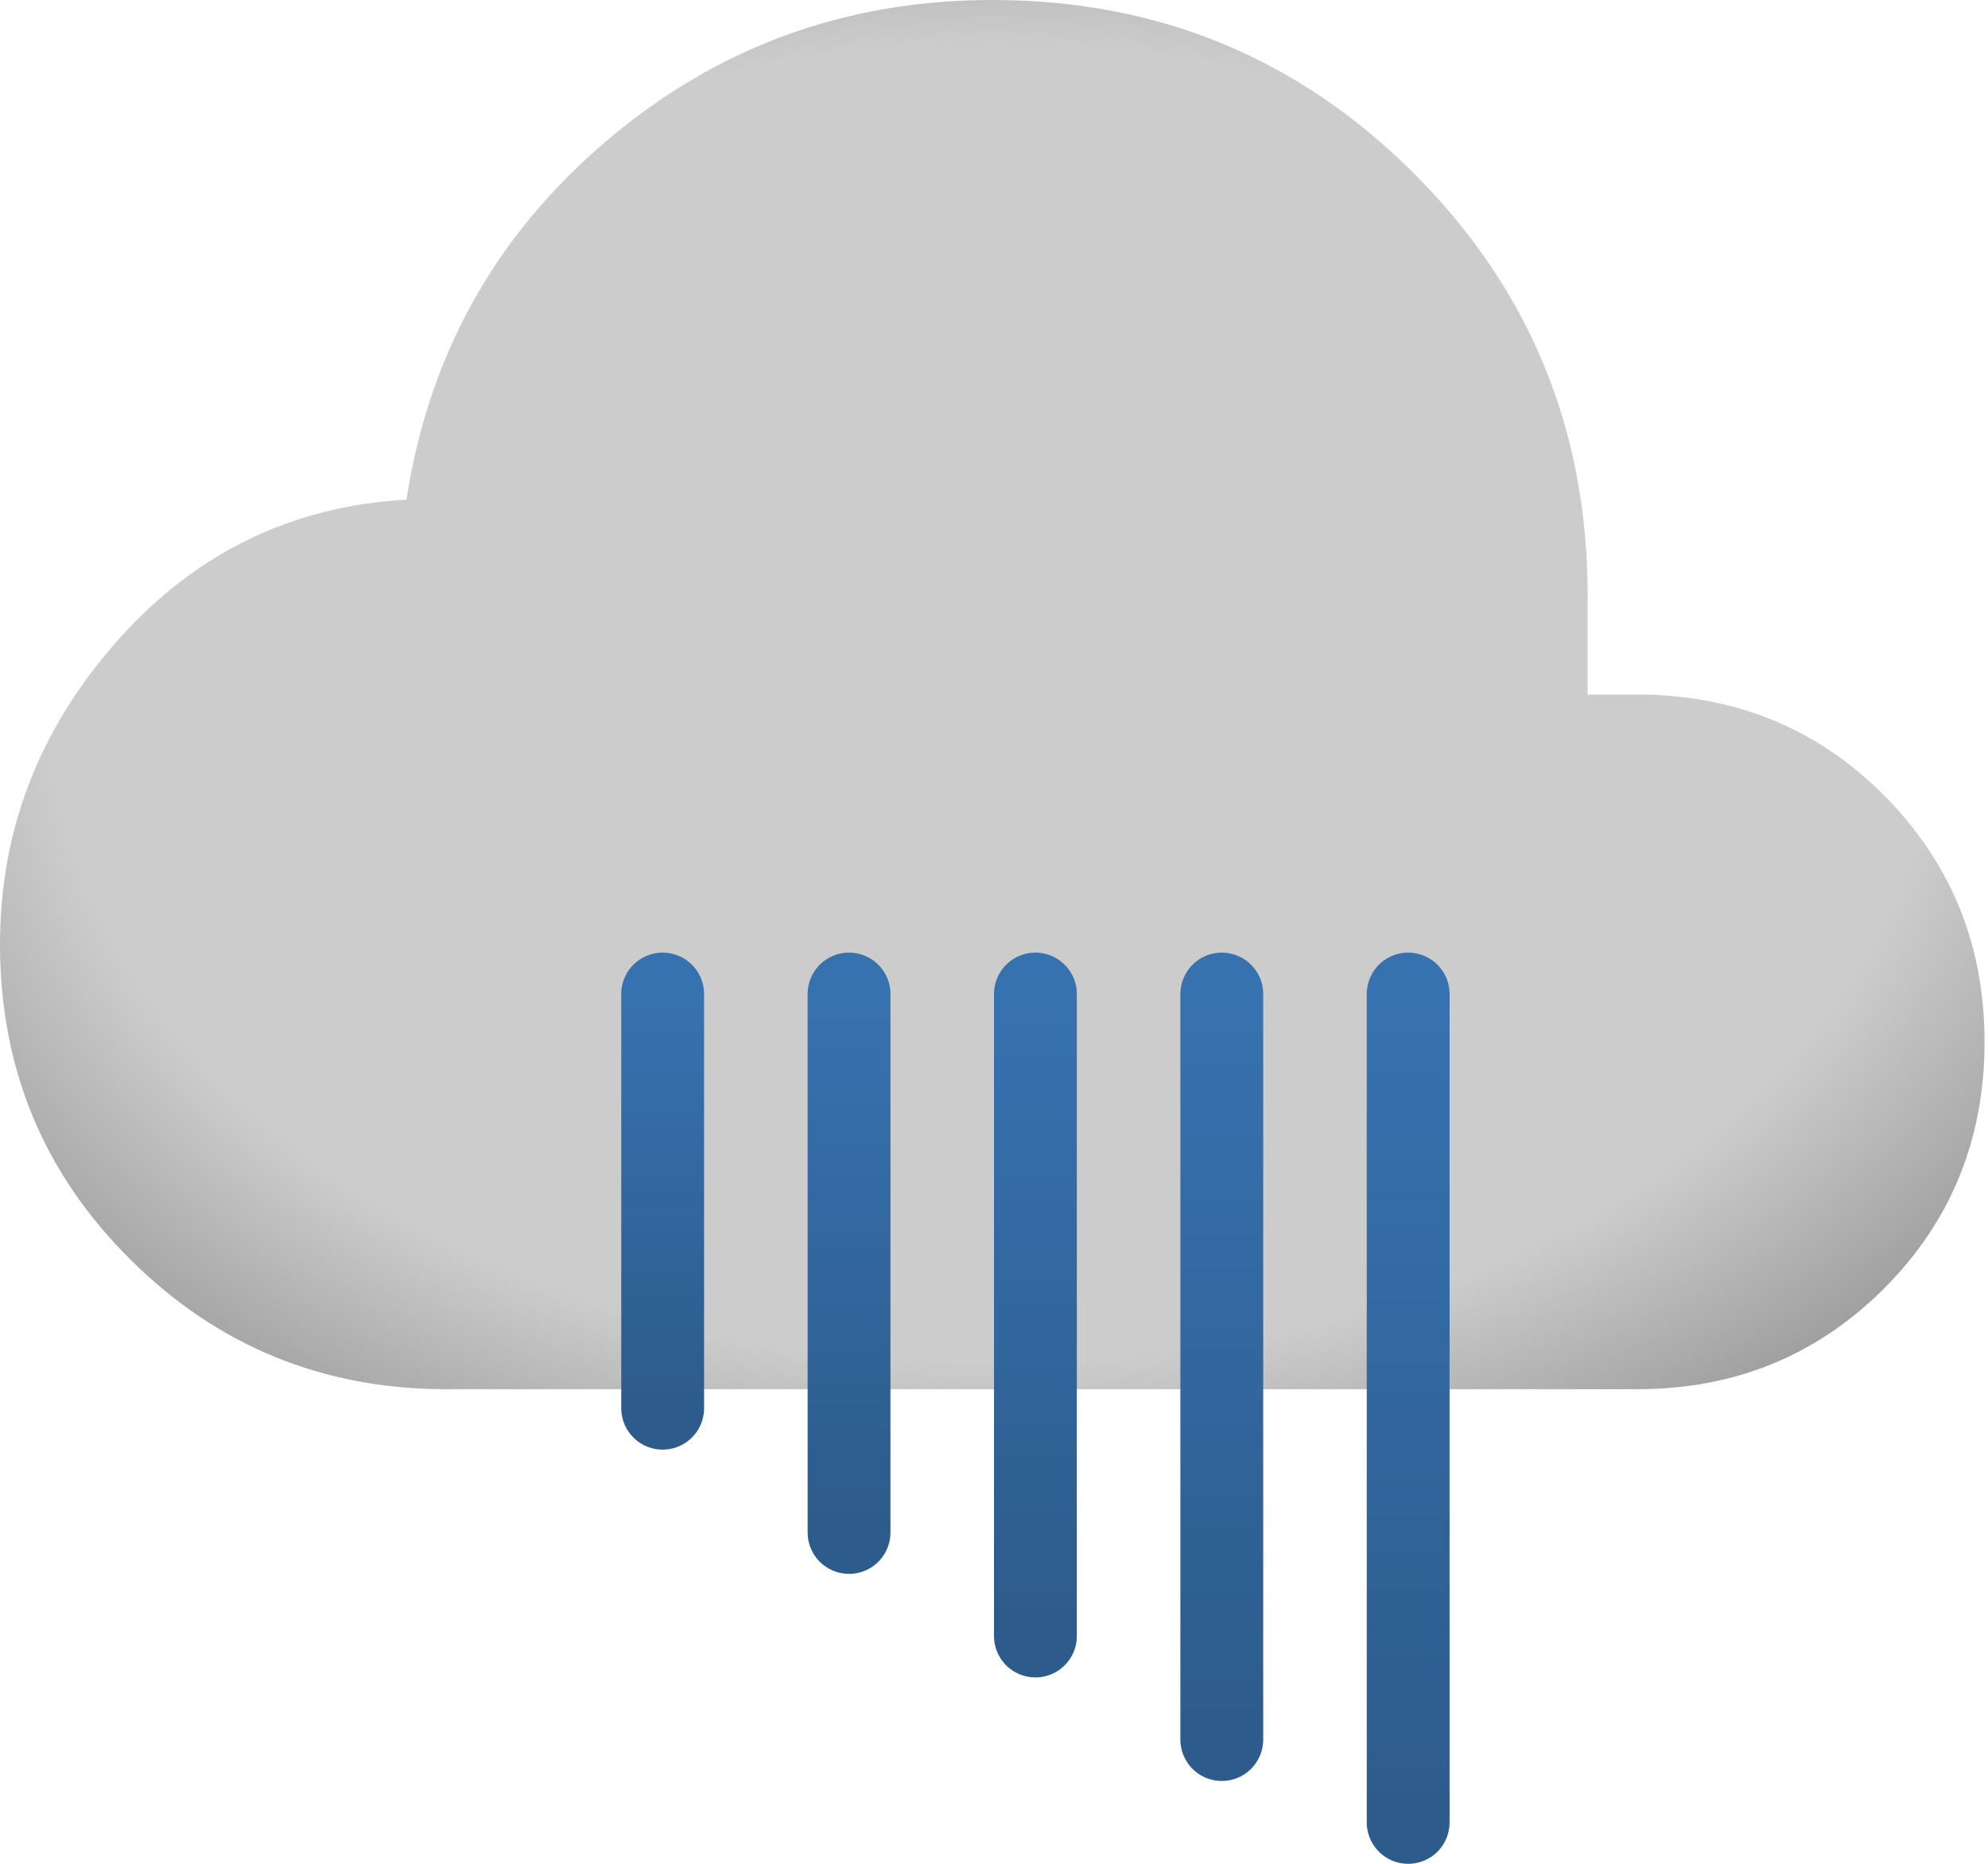 <svg width="96" height="90" viewBox="0 0 96 90" fill="none" xmlns="http://www.w3.org/2000/svg">
<path d="M21.562 67.083C15.586 67.083 10.498 64.997 6.301 60.825C2.1 56.66 0 51.586 0 45.602C0 40.111 1.877 35.238 5.63 30.983C9.384 26.728 14.049 24.442 19.627 24.126C20.703 17.146 23.914 11.38 29.258 6.828C34.602 2.276 40.822 0 47.917 0C55.909 0 62.699 2.794 68.286 8.381C73.873 13.968 76.667 20.758 76.667 28.75V33.542H79.618C84.206 33.689 88.055 35.374 91.166 38.597C94.278 41.82 95.833 45.725 95.833 50.312C95.833 55.011 94.214 58.982 90.975 62.225C87.729 65.464 83.758 67.083 79.062 67.083H21.562Z" fill="url(#paint0_radial_599_210)"/>
<path d="M32 48V68" stroke="url(#paint1_linear_599_210)" stroke-width="4" stroke-linecap="round"/>
<path d="M41 48V74" stroke="url(#paint2_linear_599_210)" stroke-width="4" stroke-linecap="round"/>
<path d="M50 48V79" stroke="url(#paint3_linear_599_210)" stroke-width="4" stroke-linecap="round"/>
<path d="M59 48V84" stroke="url(#paint4_linear_599_210)" stroke-width="4" stroke-linecap="round"/>
<path d="M68 48V88" stroke="url(#paint5_linear_599_210)" stroke-width="4" stroke-linecap="round"/>
<defs>
<radialGradient id="paint0_radial_599_210" cx="0" cy="0" r="1" gradientUnits="userSpaceOnUse" gradientTransform="translate(48 34) rotate(90) scale(76.5 109.286)">
<stop offset="0.417" stop-opacity="0.2"/>
<stop offset="1"/>
</radialGradient>
<linearGradient id="paint1_linear_599_210" x1="31.5" y1="48" x2="31.5" y2="68" gradientUnits="userSpaceOnUse">
<stop stop-color="#3772B0"/>
<stop offset="1" stop-color="#2D5B8B"/>
</linearGradient>
<linearGradient id="paint2_linear_599_210" x1="40.5" y1="48" x2="40.5" y2="74" gradientUnits="userSpaceOnUse">
<stop stop-color="#3772B0"/>
<stop offset="1" stop-color="#2D5B8B"/>
</linearGradient>
<linearGradient id="paint3_linear_599_210" x1="49.5" y1="48" x2="49.5" y2="79" gradientUnits="userSpaceOnUse">
<stop stop-color="#3772B0"/>
<stop offset="1" stop-color="#2D5B8B"/>
</linearGradient>
<linearGradient id="paint4_linear_599_210" x1="58.5" y1="48" x2="58.5" y2="84" gradientUnits="userSpaceOnUse">
<stop stop-color="#3772B0"/>
<stop offset="1" stop-color="#2D5B8B"/>
</linearGradient>
<linearGradient id="paint5_linear_599_210" x1="67.5" y1="48" x2="67.5" y2="88" gradientUnits="userSpaceOnUse">
<stop stop-color="#3772B0"/>
<stop offset="1" stop-color="#2D5B8B"/>
</linearGradient>
</defs>
</svg>
